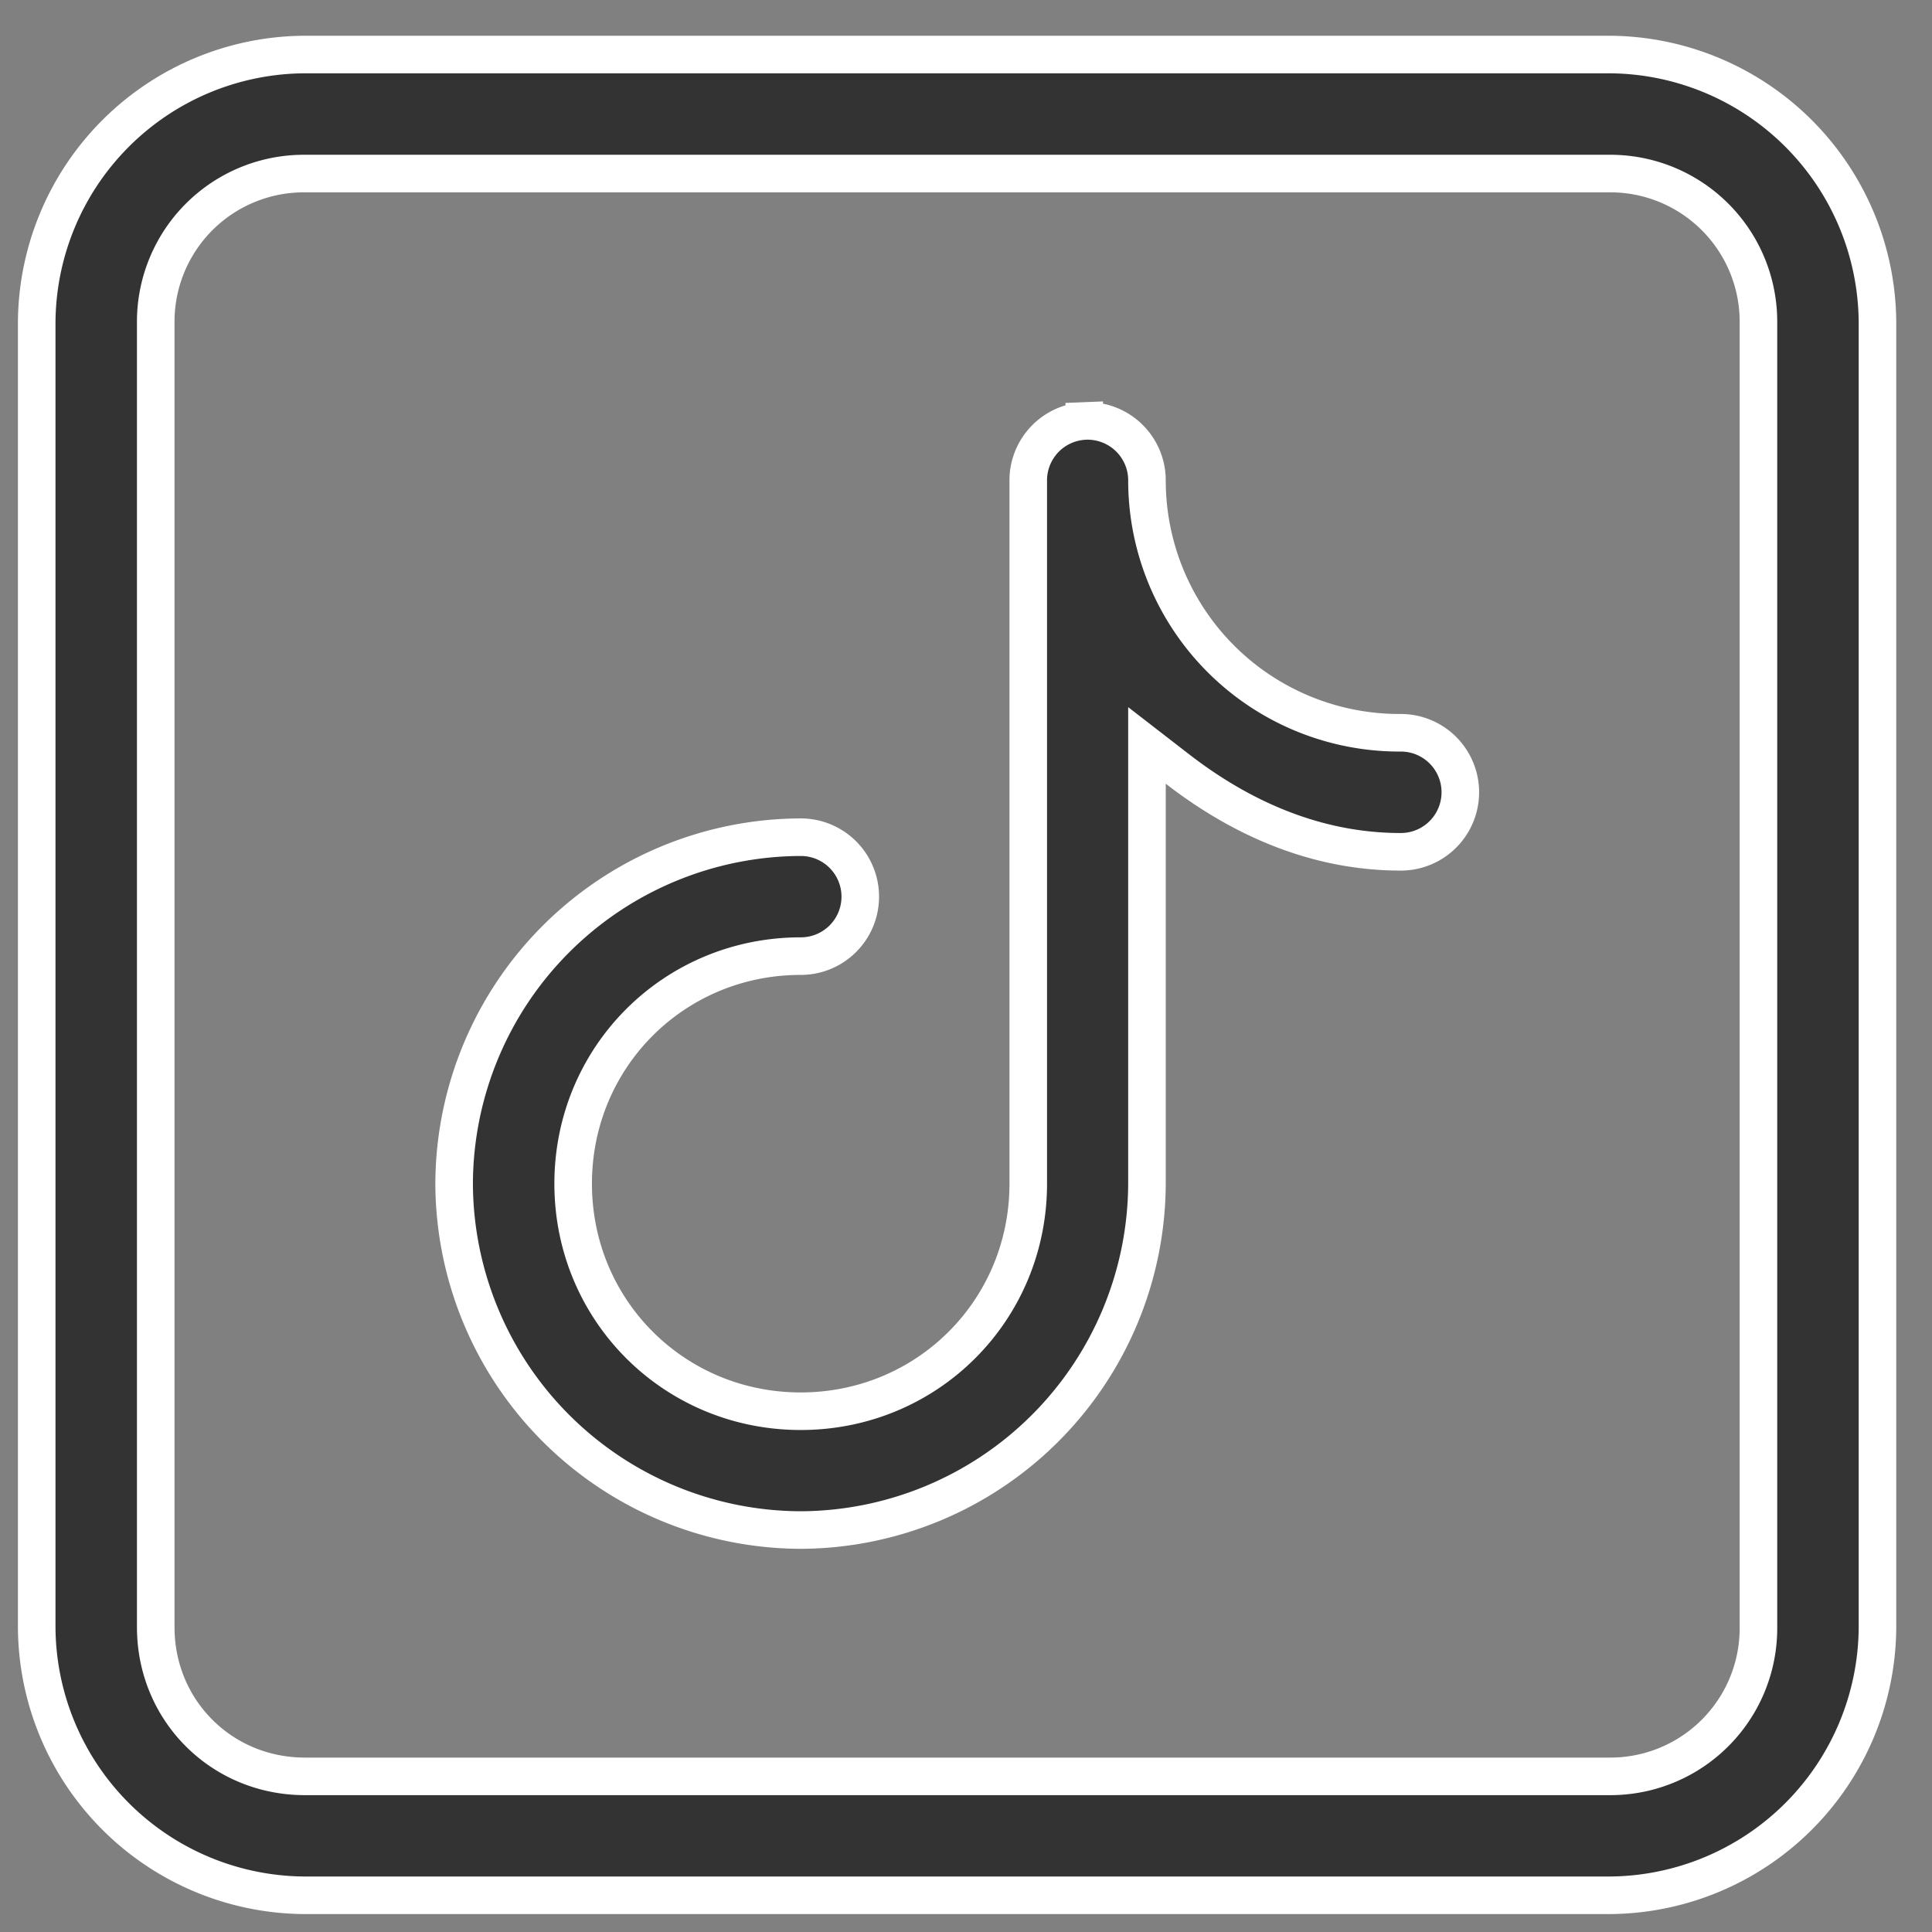 <svg width="18" height="18" fill="none" xmlns="http://www.w3.org/2000/svg"><rect width="100%" height="100%" fill="#808080" stroke="none"/><path d="m10.108 3.922-.007-.175.007.175a.554.554 0 0 1 .578.545 2.351 2.351 0 0 0 2.363 2.36h.002a.554.554 0 1 1 0 1.109h-.002c-.786 0-1.486-.312-2.08-.772l-.283-.219v4.083a3.239 3.239 0 0 1-3.227 3.227 3.239 3.239 0 0 1-3.228-3.227A3.239 3.239 0 0 1 7.459 7.8h.002a.554.554 0 1 1 0 1.108H7.46c-1.18 0-2.12.94-2.12 2.12 0 1.18.94 2.12 2.12 2.12 1.18 0 2.12-.94 2.12-2.12V4.467a.554.554 0 0 1 .53-.545ZM.342 3.007A2.51 2.51 0 0 1 2.841.508h12.152a2.51 2.51 0 0 1 2.499 2.499V15.16a2.51 2.51 0 0 1-2.499 2.498H2.841A2.51 2.51 0 0 1 .342 15.16V3.007Zm14.651-1.39H2.841a1.38 1.38 0 0 0-1.39 1.39V15.16c0 .776.613 1.39 1.39 1.39h12.152a1.38 1.38 0 0 0 1.39-1.39V3.007a1.38 1.38 0 0 0-1.39-1.39Z" fill="#333" stroke="#fff" stroke-width=".35"/></svg>